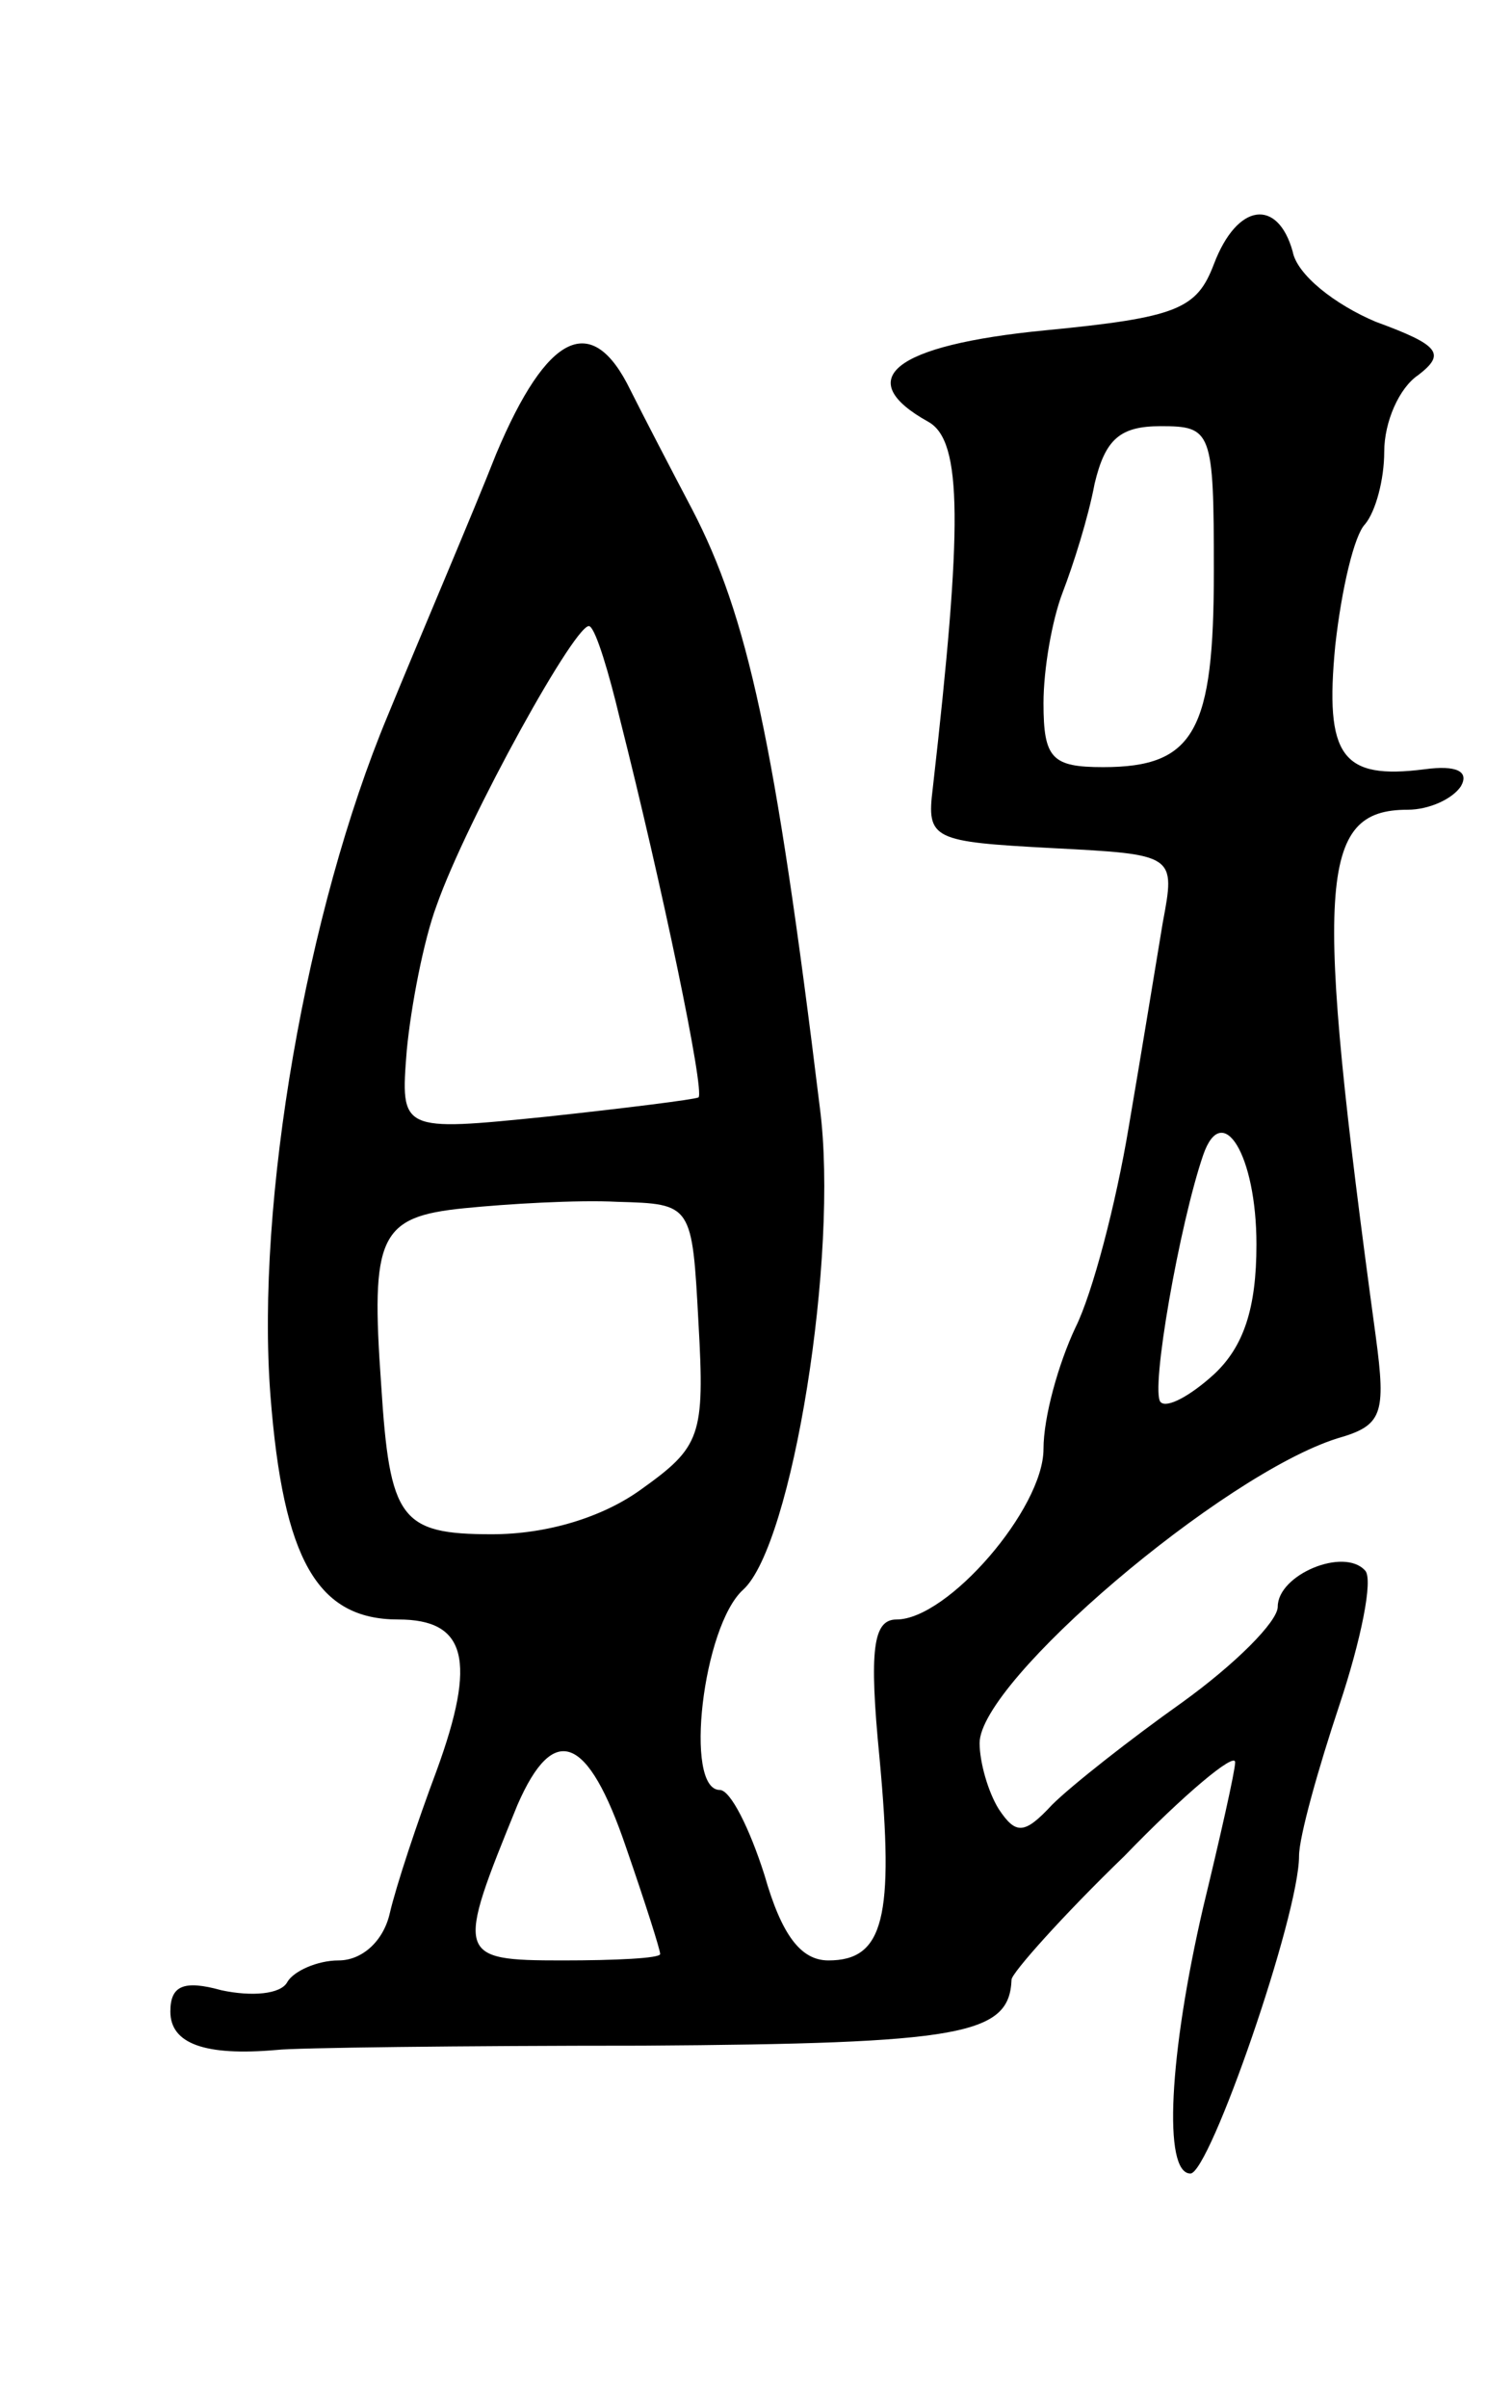 <svg version="1.0" xmlns="http://www.w3.org/2000/svg"
 width="71pt" height="113pt" viewBox="0 0 71 113"
 preserveAspectRatio="xMidYMid meet">
<g transform="translate(0,113) scale(0.1,-0.1)"
fill="#000000" stroke="none">
<path d="M570 1006 c-8 -21 -17 -25 -79 -31 -72 -7 -91 -23 -55 -43 16 -9 16
-49 2 -172 -3 -24 0 -25 56 -28 58 -3 58 -3 52 -35 -3 -18 -10 -61 -16 -96 -6
-36 -17 -78 -25 -94 -8 -17 -15 -42 -15 -57 0 -28 -45 -80 -69 -80 -11 0 -13
-14 -8 -65 7 -75 2 -95 -24 -95 -13 0 -22 12 -30 40 -7 22 -16 40 -21 40 -17
0 -8 77 11 94 23 21 45 157 36 226 -21 172 -34 231 -60 281 -10 19 -23 44 -29
56 -18 37 -39 27 -63 -30 -11 -28 -35 -84 -51 -123 -38 -91 -62 -228 -55 -319
6 -77 22 -105 60 -105 32 0 37 -19 18 -71 -9 -24 -19 -54 -22 -67 -3 -13 -13
-22 -24 -22 -10 0 -21 -5 -24 -10 -3 -6 -17 -7 -31 -4 -18 5 -24 2 -24 -10 0
-15 16 -21 50 -18 8 1 86 2 172 2 150 1 172 5 173 31 0 3 24 30 53 58 28 29
52 49 52 44 0 -4 -7 -35 -15 -68 -16 -69 -19 -125 -6 -125 9 0 51 121 51 149
0 9 9 41 19 71 10 30 16 59 12 63 -10 11 -41 -2 -41 -17 0 -7 -20 -27 -45 -45
-24 -17 -52 -39 -61 -48 -13 -14 -17 -14 -25 -2 -5 8 -9 22 -9 31 0 29 114
126 168 143 21 6 23 11 18 48 -29 213 -27 247 15 247 10 0 21 5 25 11 4 7 -2
10 -17 8 -39 -5 -47 6 -42 58 3 27 9 52 14 57 5 6 9 21 9 34 0 14 7 30 16 36
13 10 10 14 -20 25 -19 8 -37 22 -39 33 -7 25 -26 23 -37 -6z m0 -144 c0 -75
-9 -92 -52 -92 -24 0 -28 4 -28 30 0 16 4 39 9 52 5 13 12 35 15 51 5 21 12
27 31 27 24 0 25 -2 25 -68z m-279 -69 c20 -79 40 -175 37 -178 -2 -1 -34 -5
-71 -9 -69 -7 -69 -7 -66 31 2 21 8 52 14 68 14 40 67 136 72 131 3 -2 9 -22
14 -43z m299 -247 c0 -30 -6 -48 -20 -61 -11 -10 -22 -16 -25 -13 -5 5 9 84
20 116 9 26 25 0 25 -42z m-262 -37 c3 -53 1 -58 -27 -78 -18 -13 -44 -21 -70
-21 -43 0 -48 7 -52 70 -5 70 -1 79 39 83 20 2 53 4 72 3 35 -1 35 -1 38 -57z
m-34 -246 c9 -26 16 -48 16 -50 0 -2 -21 -3 -46 -3 -50 0 -50 2 -21 73 17 39
33 33 51 -20z"/>
</g>
</svg>
